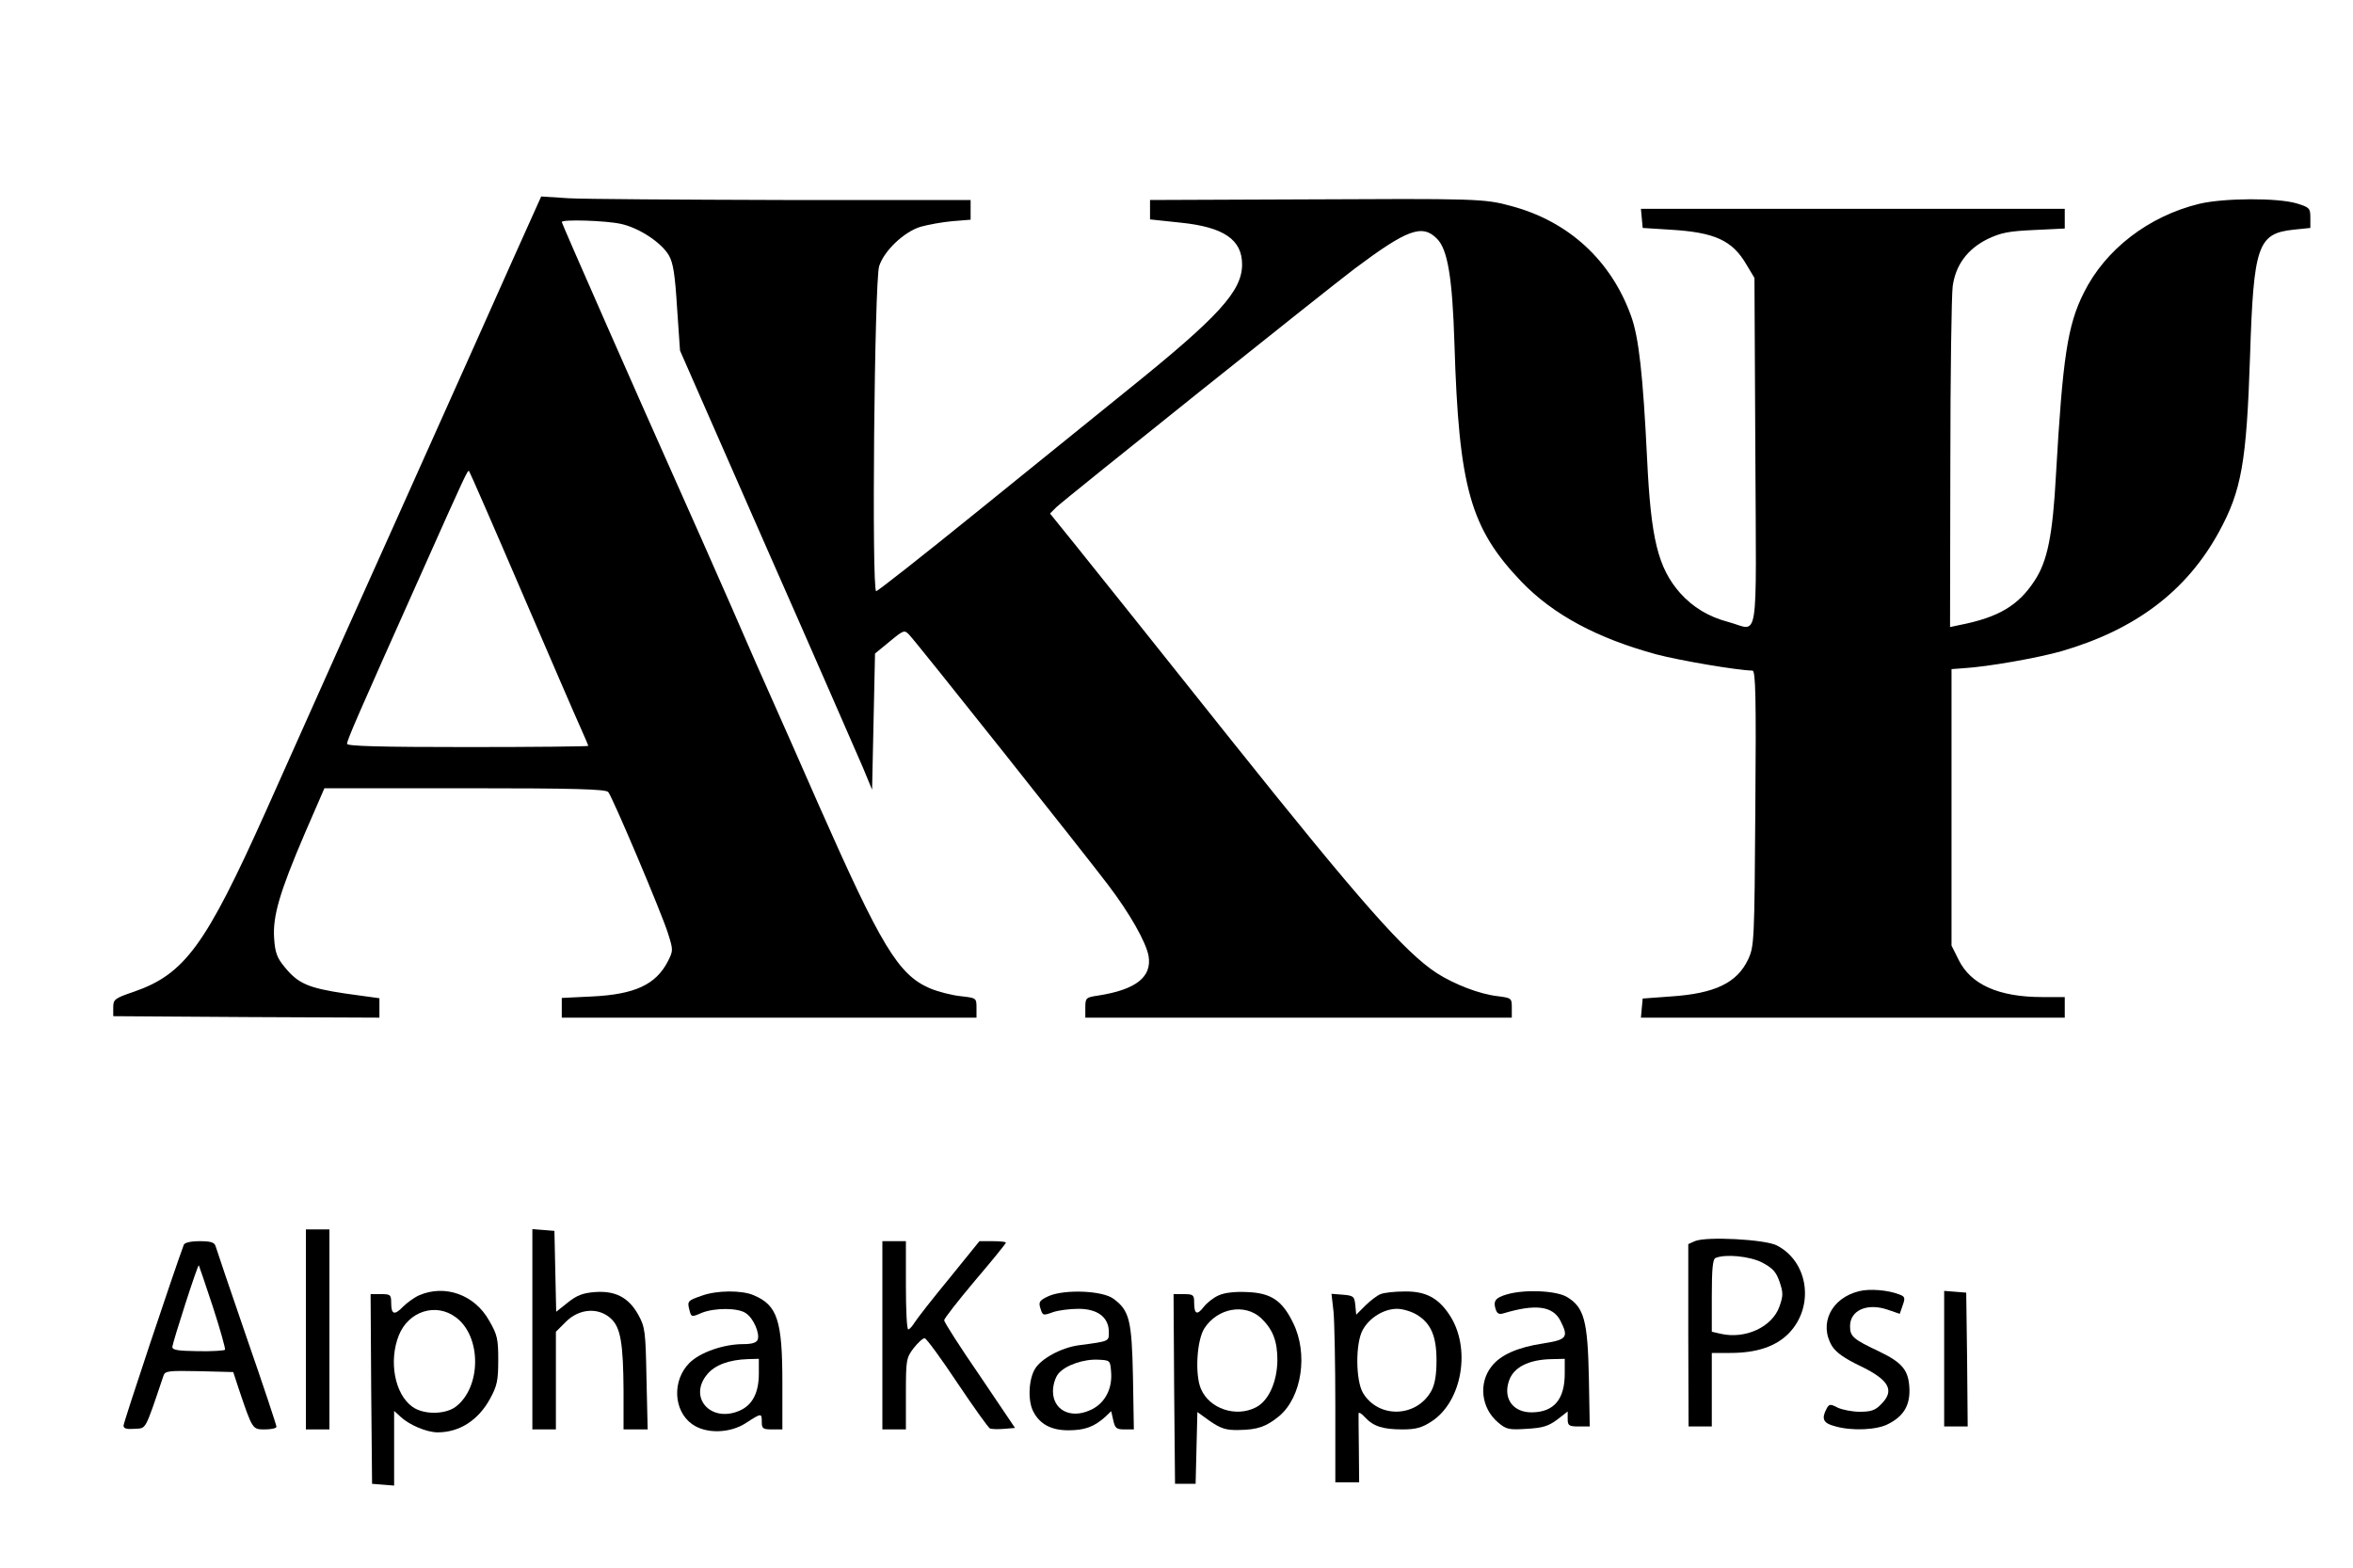 <?xml version="1.0" standalone="no"?>
<!DOCTYPE svg PUBLIC "-//W3C//DTD SVG 20010904//EN"
 "http://www.w3.org/TR/2001/REC-SVG-20010904/DTD/svg10.dtd">
<svg version="1.0" xmlns="http://www.w3.org/2000/svg"
 width="800pt" height="533pt" viewBox="0 0 800 533"
 preserveAspectRatio="xMidYMid meet">
<g transform="translate(0,533) scale(0.1,-0.1)"
fill="#000000" stroke="none">
<path d="M1809 4593 c-17 -37 -105 -234 -196 -438 -91 -203 -217 -485 -280
-625 -102 -226 -211 -470 -429 -958 -205 -457 -276 -554 -449 -614 -65 -22
-70 -26 -70 -53 l0 -30 453 -3 452 -2 0 33 0 33 -116 16 c-127 19 -161 34
-207 91 -25 30 -32 49 -35 97 -5 75 18 155 105 358 l66 152 477 0 c374 0 480
-3 488 -13 15 -18 181 -410 203 -480 18 -57 18 -59 0 -95 -41 -80 -113 -113
-258 -120 l-103 -5 0 -33 0 -34 705 0 705 0 0 34 c0 33 -1 33 -54 39 -29 3
-77 15 -105 27 -107 46 -166 145 -376 620 -64 146 -134 304 -155 351 -22 48
-87 196 -145 330 -59 134 -144 327 -190 429 -112 250 -385 870 -385 875 0 10
150 5 200 -6 62 -13 138 -63 164 -107 15 -26 21 -66 28 -179 l10 -145 295
-672 c163 -369 309 -705 327 -746 l31 -75 5 231 5 232 50 41 c47 39 50 40 66
23 23 -23 598 -747 676 -850 76 -100 129 -195 138 -242 12 -72 -43 -115 -172
-135 -41 -6 -43 -8 -43 -41 l0 -34 725 0 725 0 0 34 c0 32 -1 33 -48 39 -62 7
-147 40 -208 79 -108 71 -259 242 -699 793 -241 303 -478 599 -527 660 l-88
109 22 22 c32 30 915 736 1013 810 179 134 230 153 280 103 37 -36 53 -133 60
-358 15 -490 54 -627 228 -809 108 -112 257 -192 459 -247 80 -21 274 -54 326
-55 11 0 13 -87 10 -467 -3 -453 -4 -470 -24 -514 -38 -81 -113 -117 -264
-127 l-95 -7 -3 -32 -3 -33 720 0 721 0 0 35 0 35 -77 0 c-148 0 -243 43 -284
127 l-24 48 0 470 0 470 40 3 c84 5 253 35 334 58 251 73 425 204 535 405 77
141 94 236 106 599 12 375 26 416 147 429 l58 6 0 35 c0 32 -3 35 -45 48 -65
20 -249 19 -333 -1 -172 -42 -319 -155 -392 -302 -56 -111 -72 -221 -95 -621
-11 -204 -29 -293 -73 -359 -55 -84 -122 -124 -254 -150 l-33 -7 1 554 c0 304
4 576 8 605 10 72 50 126 118 160 46 22 72 27 159 31 l104 5 0 33 0 34 -721 0
-720 0 3 -32 3 -33 95 -6 c150 -9 210 -36 258 -119 l27 -45 3 -592 c3 -675 14
-606 -91 -578 -68 18 -121 50 -165 99 -75 86 -99 183 -112 456 -14 285 -28
414 -55 487 -68 188 -212 320 -405 372 -94 26 -118 26 -727 23 l-503 -2 0 -33
0 -33 104 -11 c147 -15 209 -58 209 -142 0 -91 -80 -178 -388 -426 -110 -89
-345 -279 -523 -423 -178 -144 -328 -262 -333 -262 -16 0 -6 1055 10 1105 17
53 85 117 141 134 25 7 73 16 108 19 l62 5 0 33 0 34 -637 0 c-351 1 -680 3
-731 6 l-92 6 -31 -69z m-34 -1278 c97 -225 187 -434 201 -464 13 -29 24 -55
24 -57 0 -2 -184 -4 -410 -4 -295 0 -410 3 -410 11 0 13 34 91 250 574 158
354 160 358 165 353 2 -2 83 -187 180 -413z"/>
<path d="M1040 810 l0 -340 40 0 40 0 0 340 0 340 -40 0 -40 0 0 -340z"/>
<path d="M1810 811 l0 -341 40 0 40 0 0 166 0 166 34 34 c46 46 113 50 155 9
31 -30 40 -84 41 -242 l0 -133 41 0 41 0 -4 173 c-3 162 -5 175 -28 217 -33
59 -78 82 -147 77 -41 -3 -62 -11 -93 -36 l-39 -31 -3 137 -3 138 -37 3 -38 3
0 -340z"/>
<path d="M5762 1110 l-22 -10 0 -310 1 -310 40 0 39 0 0 125 0 125 63 0 c90 0
155 22 199 67 88 91 67 244 -42 299 -40 20 -239 31 -278 14z m228 -72 c36 -19
48 -31 60 -65 13 -38 13 -48 0 -85 -24 -69 -115 -112 -199 -93 l-31 7 0 123
c0 89 3 125 13 128 33 14 115 6 157 -15z"/>
<path d="M625 1098 c-35 -94 -205 -604 -205 -615 0 -10 10 -13 38 -11 40 3 33
-11 98 181 5 16 18 17 121 15 l116 -3 18 -55 c48 -142 47 -140 90 -140 21 0
39 4 39 9 0 5 -45 141 -101 302 -56 162 -103 302 -106 312 -4 13 -16 17 -54
17 -31 0 -51 -5 -54 -12z m99 -212 c25 -77 43 -142 41 -145 -1 -3 -43 -6 -92
-5 -69 1 -88 4 -87 15 2 18 86 280 90 277 1 -2 23 -66 48 -142z"/>
<path d="M3000 790 l0 -320 40 0 40 0 0 121 c0 114 1 122 26 155 15 19 31 34
38 34 6 -1 56 -69 111 -152 55 -82 105 -152 111 -155 7 -2 28 -3 49 -1 l36 3
-120 178 c-67 97 -121 182 -121 188 0 6 47 66 105 135 58 68 105 126 105 129
0 3 -20 5 -45 5 l-45 0 -102 -126 c-57 -69 -110 -137 -118 -150 -8 -13 -18
-24 -22 -24 -5 0 -8 68 -8 150 l0 150 -40 0 -40 0 0 -320z"/>
<path d="M6321 940 c-95 -23 -138 -111 -92 -187 14 -22 43 -42 95 -67 100 -48
119 -84 71 -131 -19 -20 -34 -25 -72 -25 -26 0 -60 7 -75 14 -25 13 -29 13
-38 -4 -18 -34 -11 -49 28 -59 57 -17 143 -13 181 7 52 26 74 62 73 117 -2 65
-22 91 -103 130 -89 42 -99 51 -99 86 0 54 58 80 128 56 l41 -14 10 29 c9 25
8 30 -12 37 -38 15 -101 20 -136 11z"/>
<path d="M1425 926 c-16 -7 -41 -25 -55 -39 -29 -30 -40 -27 -40 14 0 27 -3
29 -35 29 l-35 0 2 -322 3 -323 38 -3 37 -3 0 127 0 127 23 -21 c29 -27 88
-52 125 -52 74 0 138 41 178 114 24 44 28 62 28 132 0 71 -3 86 -31 134 -49
88 -150 124 -238 86z m125 -75 c88 -65 87 -239 -2 -305 -37 -26 -109 -26 -146
1 -60 43 -81 155 -46 243 33 82 126 112 194 61z"/>
<path d="M2387 925 c-49 -17 -51 -19 -43 -49 6 -24 7 -25 41 -10 44 18 125 18
151 -1 26 -17 48 -69 40 -90 -4 -10 -19 -15 -49 -15 -67 0 -147 -28 -183 -64
-59 -59 -55 -162 9 -208 47 -34 130 -32 185 5 51 33 52 33 52 2 0 -22 4 -25
35 -25 l35 0 0 158 c0 213 -17 264 -97 298 -41 18 -126 17 -176 -1z m193 -265
c0 -66 -22 -108 -67 -127 -98 -41 -174 47 -108 125 26 31 74 49 138 51 l37 1
0 -50z"/>
<path d="M3567 924 c-31 -14 -36 -20 -31 -38 9 -30 9 -30 45 -17 18 6 56 11
86 11 65 0 103 -29 103 -79 0 -32 3 -31 -103 -45 -58 -8 -127 -45 -148 -80
-22 -36 -25 -109 -6 -145 22 -43 61 -64 119 -64 56 0 88 12 125 45 l21 20 7
-31 c6 -27 11 -31 38 -31 l32 0 -3 178 c-4 194 -12 226 -66 266 -37 28 -164
33 -219 10z m211 -264 c3 -57 -25 -106 -75 -126 -65 -28 -123 3 -123 66 0 21
8 47 18 59 23 29 87 51 137 48 40 -2 40 -2 43 -47z"/>
<path d="M4144 926 c-17 -7 -40 -25 -51 -39 -23 -30 -33 -26 -33 15 0 25 -3
28 -35 28 l-35 0 2 -322 3 -323 35 0 35 0 3 122 3 122 43 -31 c37 -25 54 -31
98 -30 64 1 93 11 138 48 76 65 98 211 47 315 -37 77 -75 103 -157 106 -40 2
-77 -2 -96 -11z m143 -77 c41 -39 56 -79 56 -144 -1 -74 -30 -138 -73 -160
-68 -35 -158 -5 -187 63 -21 49 -14 166 12 206 45 69 137 85 192 35z"/>
<path d="M4694 930 c-11 -4 -35 -22 -52 -39 l-31 -31 -3 32 c-3 30 -6 33 -42
36 l-39 3 7 -62 c3 -34 6 -178 6 -320 l0 -259 41 0 40 0 -1 113 c-1 61 -1 116
-1 121 1 6 10 0 22 -13 29 -31 61 -41 128 -41 45 0 66 6 98 27 105 68 136 252
60 364 -38 57 -81 79 -151 78 -34 0 -70 -4 -82 -9z m123 -70 c48 -29 67 -73
67 -155 0 -48 -5 -80 -17 -103 -50 -92 -180 -96 -233 -8 -25 43 -26 168 -1
214 23 42 72 72 117 72 19 0 49 -9 67 -20z"/>
<path d="M5123 929 c-38 -11 -47 -22 -38 -50 5 -16 12 -19 28 -14 107 32 166
25 192 -25 29 -57 23 -65 -60 -78 -86 -13 -144 -39 -174 -78 -45 -57 -35 -142
22 -190 28 -24 37 -26 98 -22 54 3 73 9 103 31 l36 28 0 -25 c0 -23 4 -26 38
-26 l37 0 -3 167 c-4 192 -16 238 -74 273 -36 22 -144 27 -205 9z m197 -269
c0 -87 -36 -131 -111 -132 -64 -1 -99 46 -79 106 15 47 67 74 148 75 l42 1 0
-50z"/>
<path d="M6610 711 l0 -231 40 0 40 0 -2 228 -3 227 -37 3 -38 3 0 -230z"/>
</g>
</svg>
